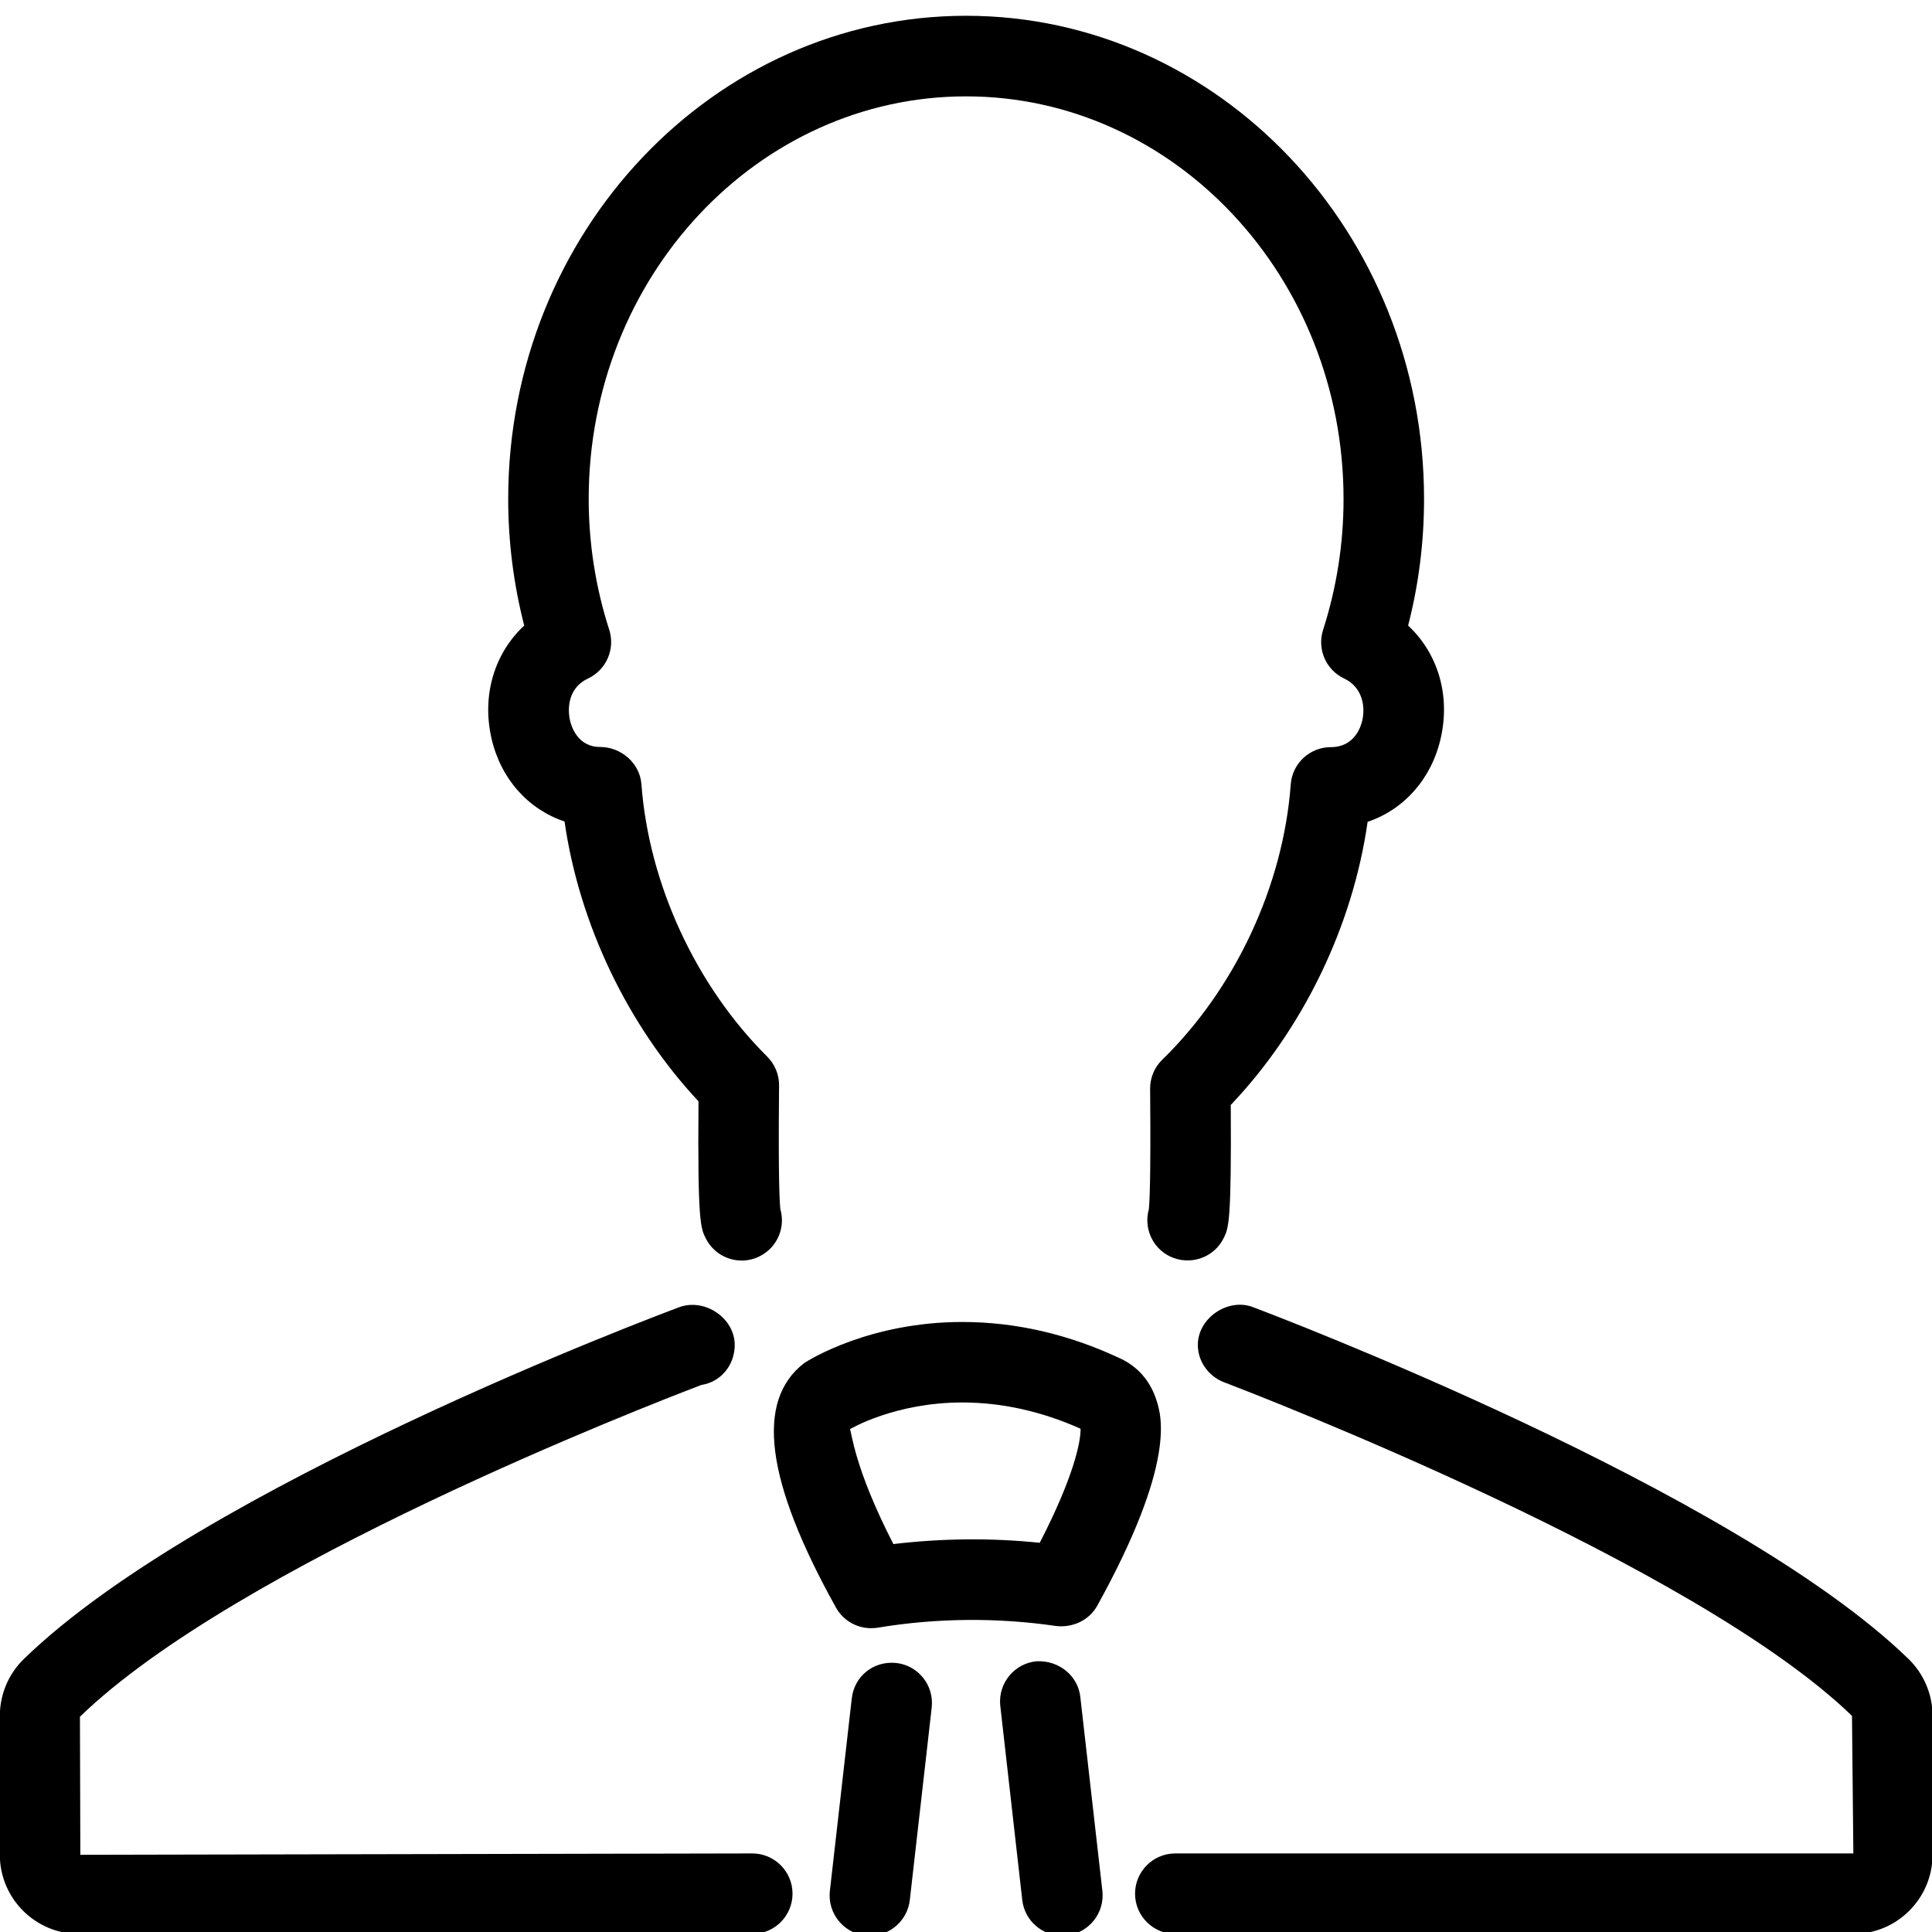 <?xml version="1.0" encoding="utf-8"?>
<!-- Generator: Adobe Illustrator 18.1.0, SVG Export Plug-In . SVG Version: 6.00 Build 0)  -->
<svg version="1.1" id="Layer_1" xmlns="http://www.w3.org/2000/svg" xmlns:xlink="http://www.w3.org/1999/xlink" x="0px" y="0px"
	 width="24px" height="24px" viewBox="0 0 24 24" enable-background="new 0 0 24 24" xml:space="preserve">
<g>
	<path d="M23.023,24.024h-8.423c-0.276,0-0.5-0.224-0.5-0.5s0.224-0.5,0.5-0.5h8.423l-0.017-1.709
		c-1.956-1.893-7.393-3.987-7.771-4.133c-0.203-0.065-0.355-0.253-0.355-0.475c0-0.337,0.377-0.588,0.686-0.469
		c0.243,0.092,5.973,2.264,8.142,4.37c0.19,0.184,0.299,0.441,0.299,0.706v1.727
		C24.006,23.584,23.564,24.024,23.023,24.024z"/>
	<path d="M9.344,24.024H0.981c-0.542,0-0.983-0.441-0.983-0.983v-1.727c0-0.266,0.109-0.523,0.3-0.707
		c2.214-2.15,7.9-4.279,8.141-4.369c0.314-0.115,0.688,0.134,0.688,0.47c0,0.251-0.174,0.46-0.413,0.496
		c-0.676,0.257-5.784,2.241-7.721,4.122l0.005,1.715l8.347-0.017c0.276,0,0.5,0.224,0.5,0.5
		S9.621,24.024,9.344,24.024z"/>
	<path d="M9.214,15.659c-0.182,0-0.356-0.099-0.445-0.272c-0.066-0.13-0.104-0.202-0.092-1.706
		c-0.879-0.94-1.482-2.204-1.664-3.476C6.56,10.053,6.218,9.673,6.104,9.166C5.984,8.63,6.145,8.112,6.512,7.771
		C6.38,7.257,6.313,6.729,6.313,6.198c0-3.31,2.552-6.002,5.688-6.002c3.137,0,5.689,2.693,5.689,6.002
		c0,0.534-0.066,1.061-0.198,1.573c0.367,0.342,0.527,0.86,0.406,1.396c-0.114,0.509-0.459,0.891-0.909,1.042
		c-0.184,1.294-0.801,2.572-1.7,3.517c0.009,1.456-0.026,1.527-0.087,1.652
		c-0.121,0.248-0.42,0.349-0.67,0.229c-0.22-0.108-0.325-0.356-0.261-0.584c0.009-0.081,0.025-0.37,0.017-1.397
		c0-0.002-0.001-0.103-0.001-0.104c0-0.135,0.055-0.265,0.151-0.358c0.906-0.883,1.503-2.161,1.596-3.42
		c0.019-0.261,0.237-0.463,0.499-0.463c0.294,0,0.372-0.254,0.39-0.332c0.039-0.172,0.003-0.412-0.225-0.52
		c-0.227-0.107-0.339-0.366-0.262-0.605c0.168-0.523,0.254-1.07,0.254-1.625c0-2.758-2.103-5.002-4.689-5.002
		S7.313,3.439,7.313,6.198c0,0.552,0.086,1.099,0.255,1.625c0.077,0.239-0.036,0.498-0.262,0.605
		C7.011,8.567,7.066,8.885,7.08,8.947c0.018,0.078,0.096,0.332,0.374,0.332c0.262,0,0.495,0.202,0.514,0.463
		C8.06,10.98,8.644,12.245,9.531,13.126c0.094,0.094,0.147,0.222,0.147,0.354l-0.001,0.107
		c-0.009,1.053,0.007,1.35,0.017,1.434c0.065,0.225-0.036,0.472-0.252,0.582
		C9.369,15.642,9.29,15.659,9.214,15.659z"/>
	<path d="M10.821,20.226c-0.18,0-0.348-0.097-0.437-0.257c-0.874-1.572-1.003-2.565-0.396-3.035
		c0.071-0.048,0.824-0.512,1.966-0.512c0.662,0,1.323,0.152,1.966,0.455c0.215,0.101,0.369,0.278,0.445,0.514
		c0.062,0.191,0.251,0.772-0.734,2.555c-0.102,0.183-0.305,0.276-0.511,0.253
		c-0.727-0.107-1.49-0.101-2.218,0.021C10.876,20.224,10.848,20.226,10.821,20.226z M11.955,17.422
		c-0.84,0-1.392,0.329-1.397,0.332c0.023,0.033,0.049,0.473,0.54,1.427c0.602-0.072,1.218-0.078,1.818-0.016
		c0.425-0.824,0.511-1.26,0.507-1.417C12.937,17.531,12.443,17.422,11.955,17.422z"/>
	<path d="M13.195,24.046c-0.25,0-0.467-0.188-0.496-0.442l-0.274-2.422c-0.025-0.275,0.177-0.519,0.451-0.545
		c0.273-0.015,0.519,0.177,0.545,0.451l0.273,2.4c0.031,0.274-0.165,0.522-0.44,0.555
		C13.234,24.045,13.215,24.046,13.195,24.046z"/>
	<path d="M10.806,24.046c-0.019,0-0.038-0.001-0.057-0.003c-0.274-0.031-0.471-0.279-0.44-0.554l0.272-2.391
		c0.031-0.273,0.267-0.469,0.553-0.44c0.274,0.031,0.471,0.279,0.44,0.554l-0.272,2.391
		C11.273,23.857,11.057,24.046,10.806,24.046z"/>
</g>
<rect x="0.001" y="0" fill="none" width="24" height="24"/>
</svg>
